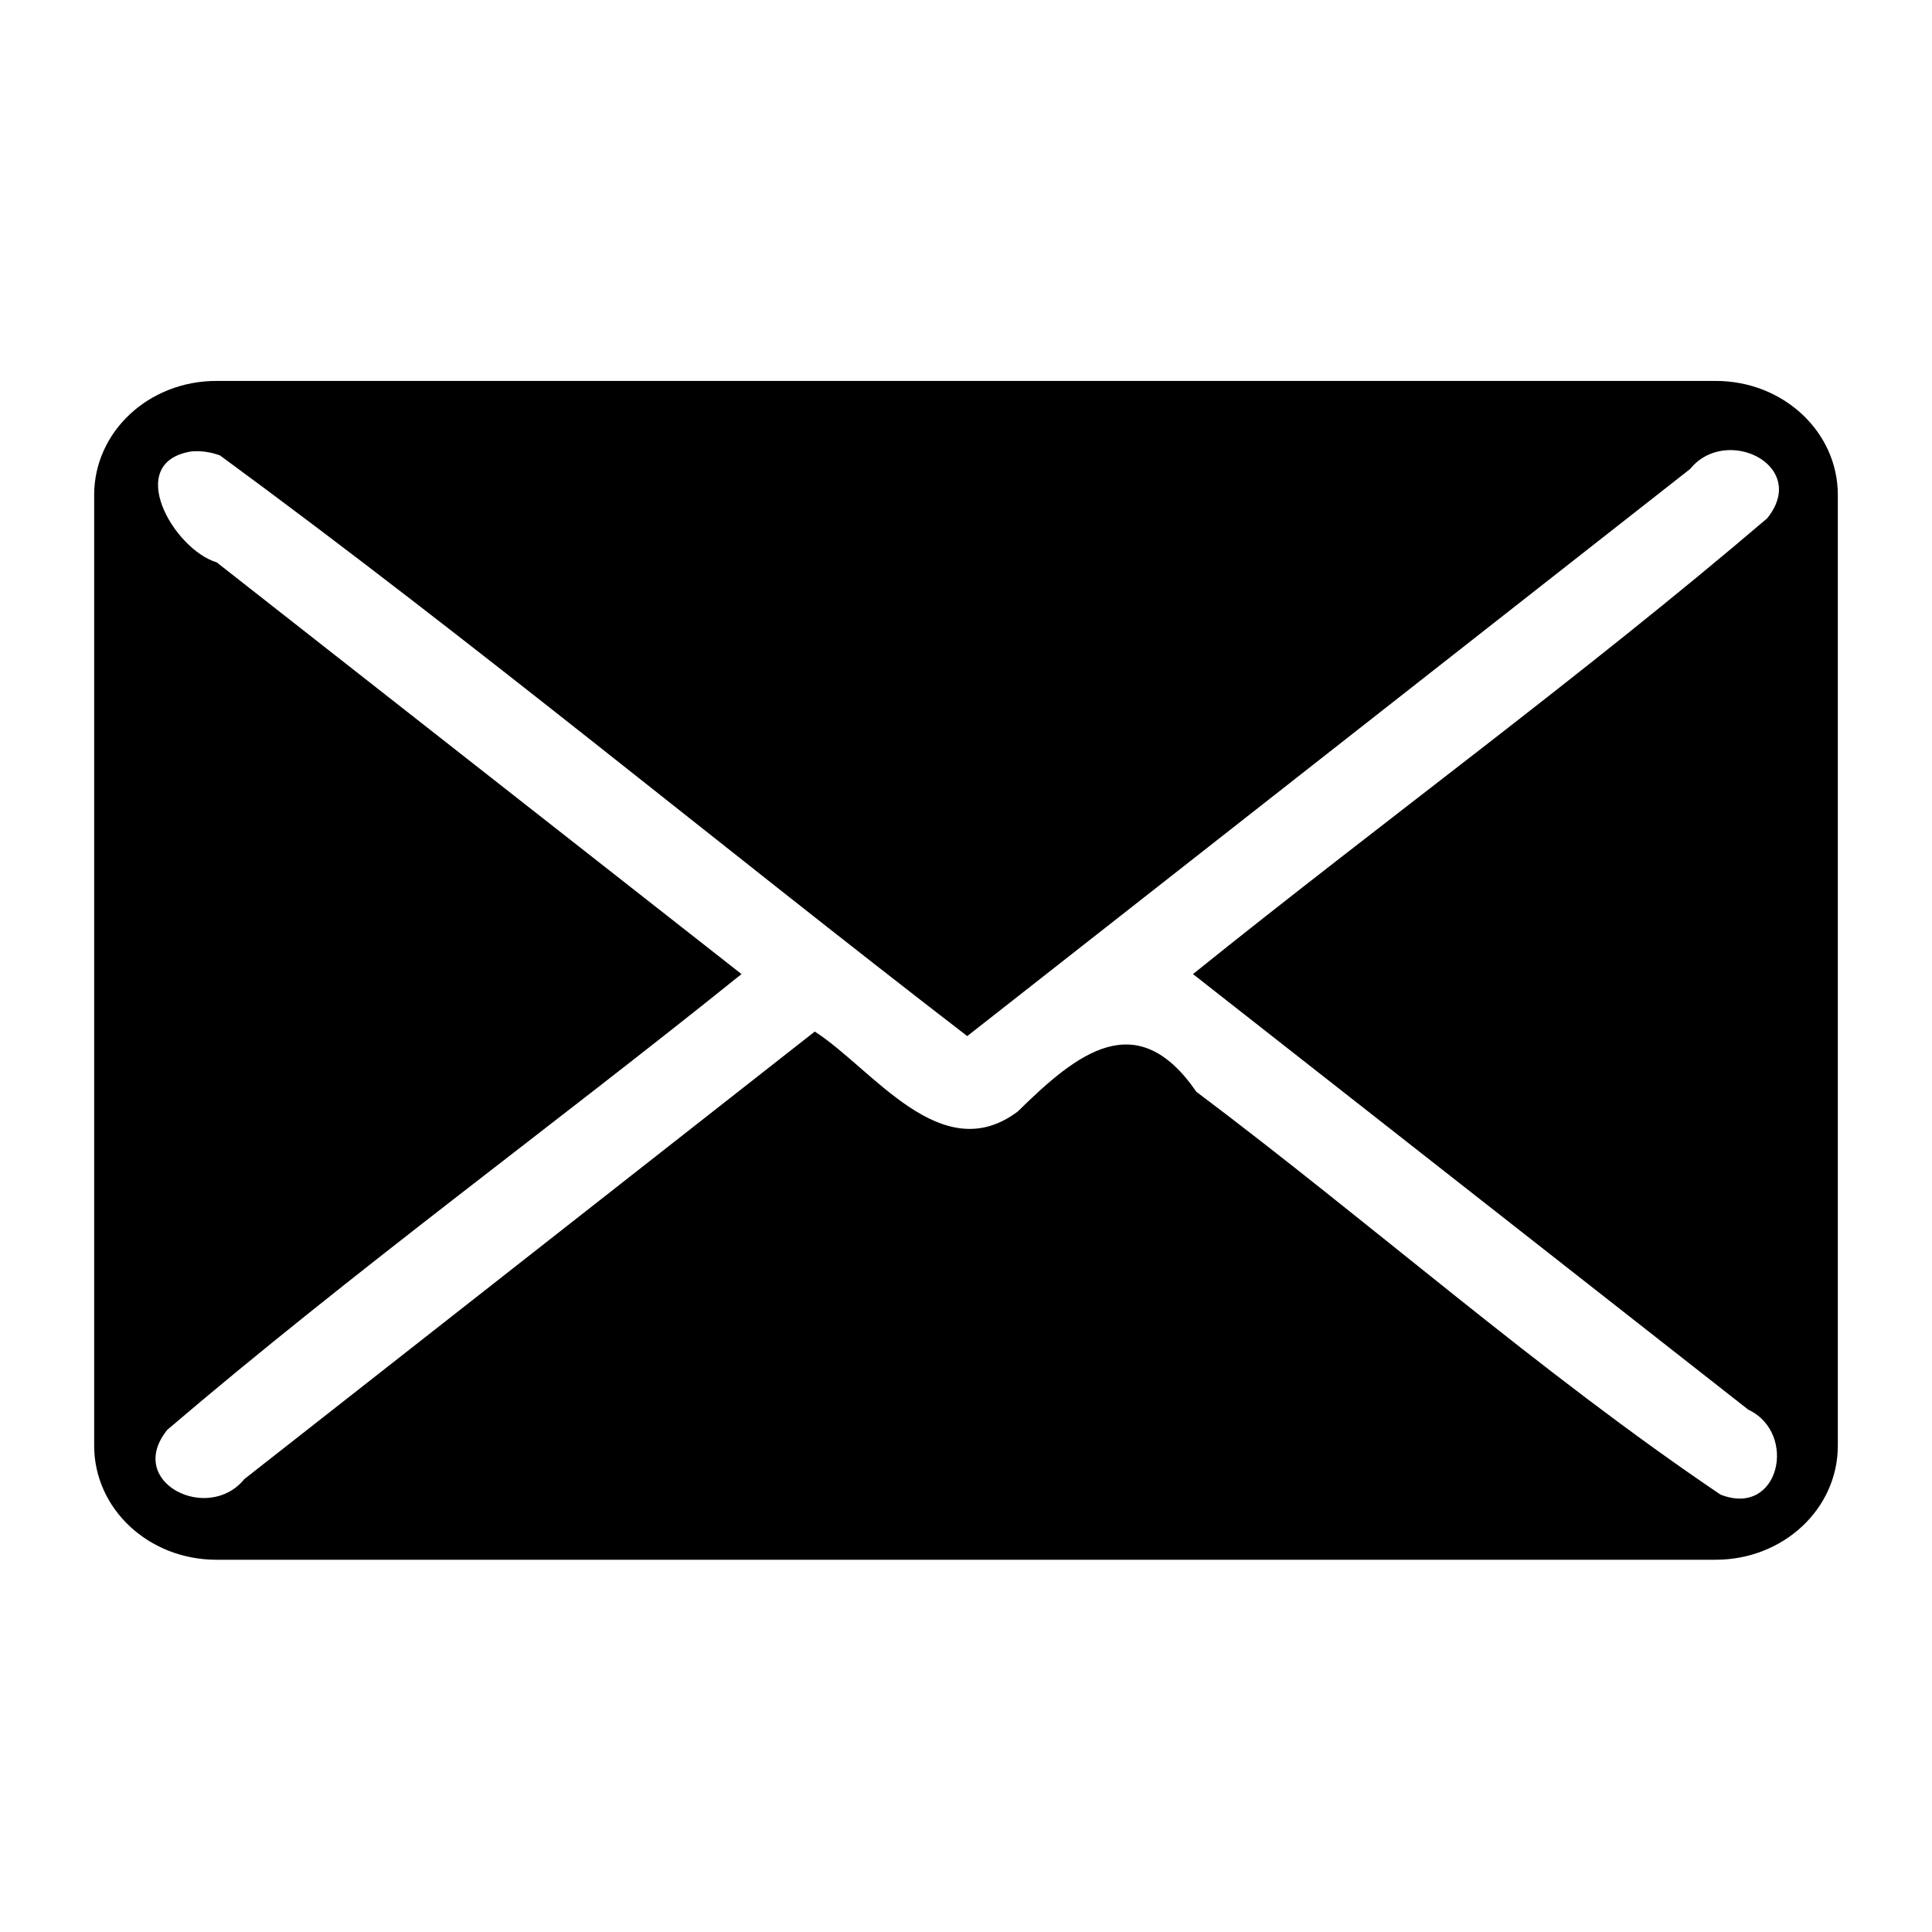 <?xml version="1.0" encoding="UTF-8" standalone="no"?>
<svg xmlns:svg="http://www.w3.org/2000/svg" xmlns="http://www.w3.org/2000/svg" width="150" height="150"
   viewBox="0 0 39.687 39.688" version="1.1" id="mail">

   <path id="rect10"
      d="m 4.445,7.825 c -1.391,0 -2.511,1.045 -2.511,2.343 v 19.53 c 0,1.298 1.12,2.343 2.511,2.343 H 35.242 c 1.391,0 2.511,-1.045 2.511,-2.343 V 10.168 c 0,-1.298 -1.12,-2.343 -2.511,-2.343 z M 35.591,9.247 c 0.689,0.026 1.312,0.659 0.709,1.402 -3.807,3.249 -7.886,6.216 -11.794,9.361 3.802,2.983 7.604,5.964 11.406,8.947 1.024,0.481 0.643,2.223 -0.569,1.746 C 31.612,28.183 28.189,25.143 24.575,22.427 23.353,20.653 22.13,21.629 20.908,22.832 19.335,24.016 17.925,21.952 16.737,21.191 12.831,24.255 8.924,27.32 5.018,30.385 4.277,31.299 2.56,30.452 3.438,29.37 7.245,26.121 11.324,23.154 15.232,20.01 11.638,17.19 8.045,14.371 4.451,11.552 3.569,11.288 2.53,9.497 3.933,9.273 4.131,9.255 4.331,9.288 4.518,9.355 9.731,13.179 14.736,17.333 19.869,21.284 24.819,17.401 29.769,13.518 34.719,9.634 34.951,9.348 35.277,9.235 35.591,9.247 Z"
      style="opacity:1;fill:#000000;fill-opacity:1;stroke:none;stroke-width:0.82;stroke-miterlimit:4;stroke-dasharray:none;stroke-dashoffset:0;stroke-opacity:1" />
</svg>

